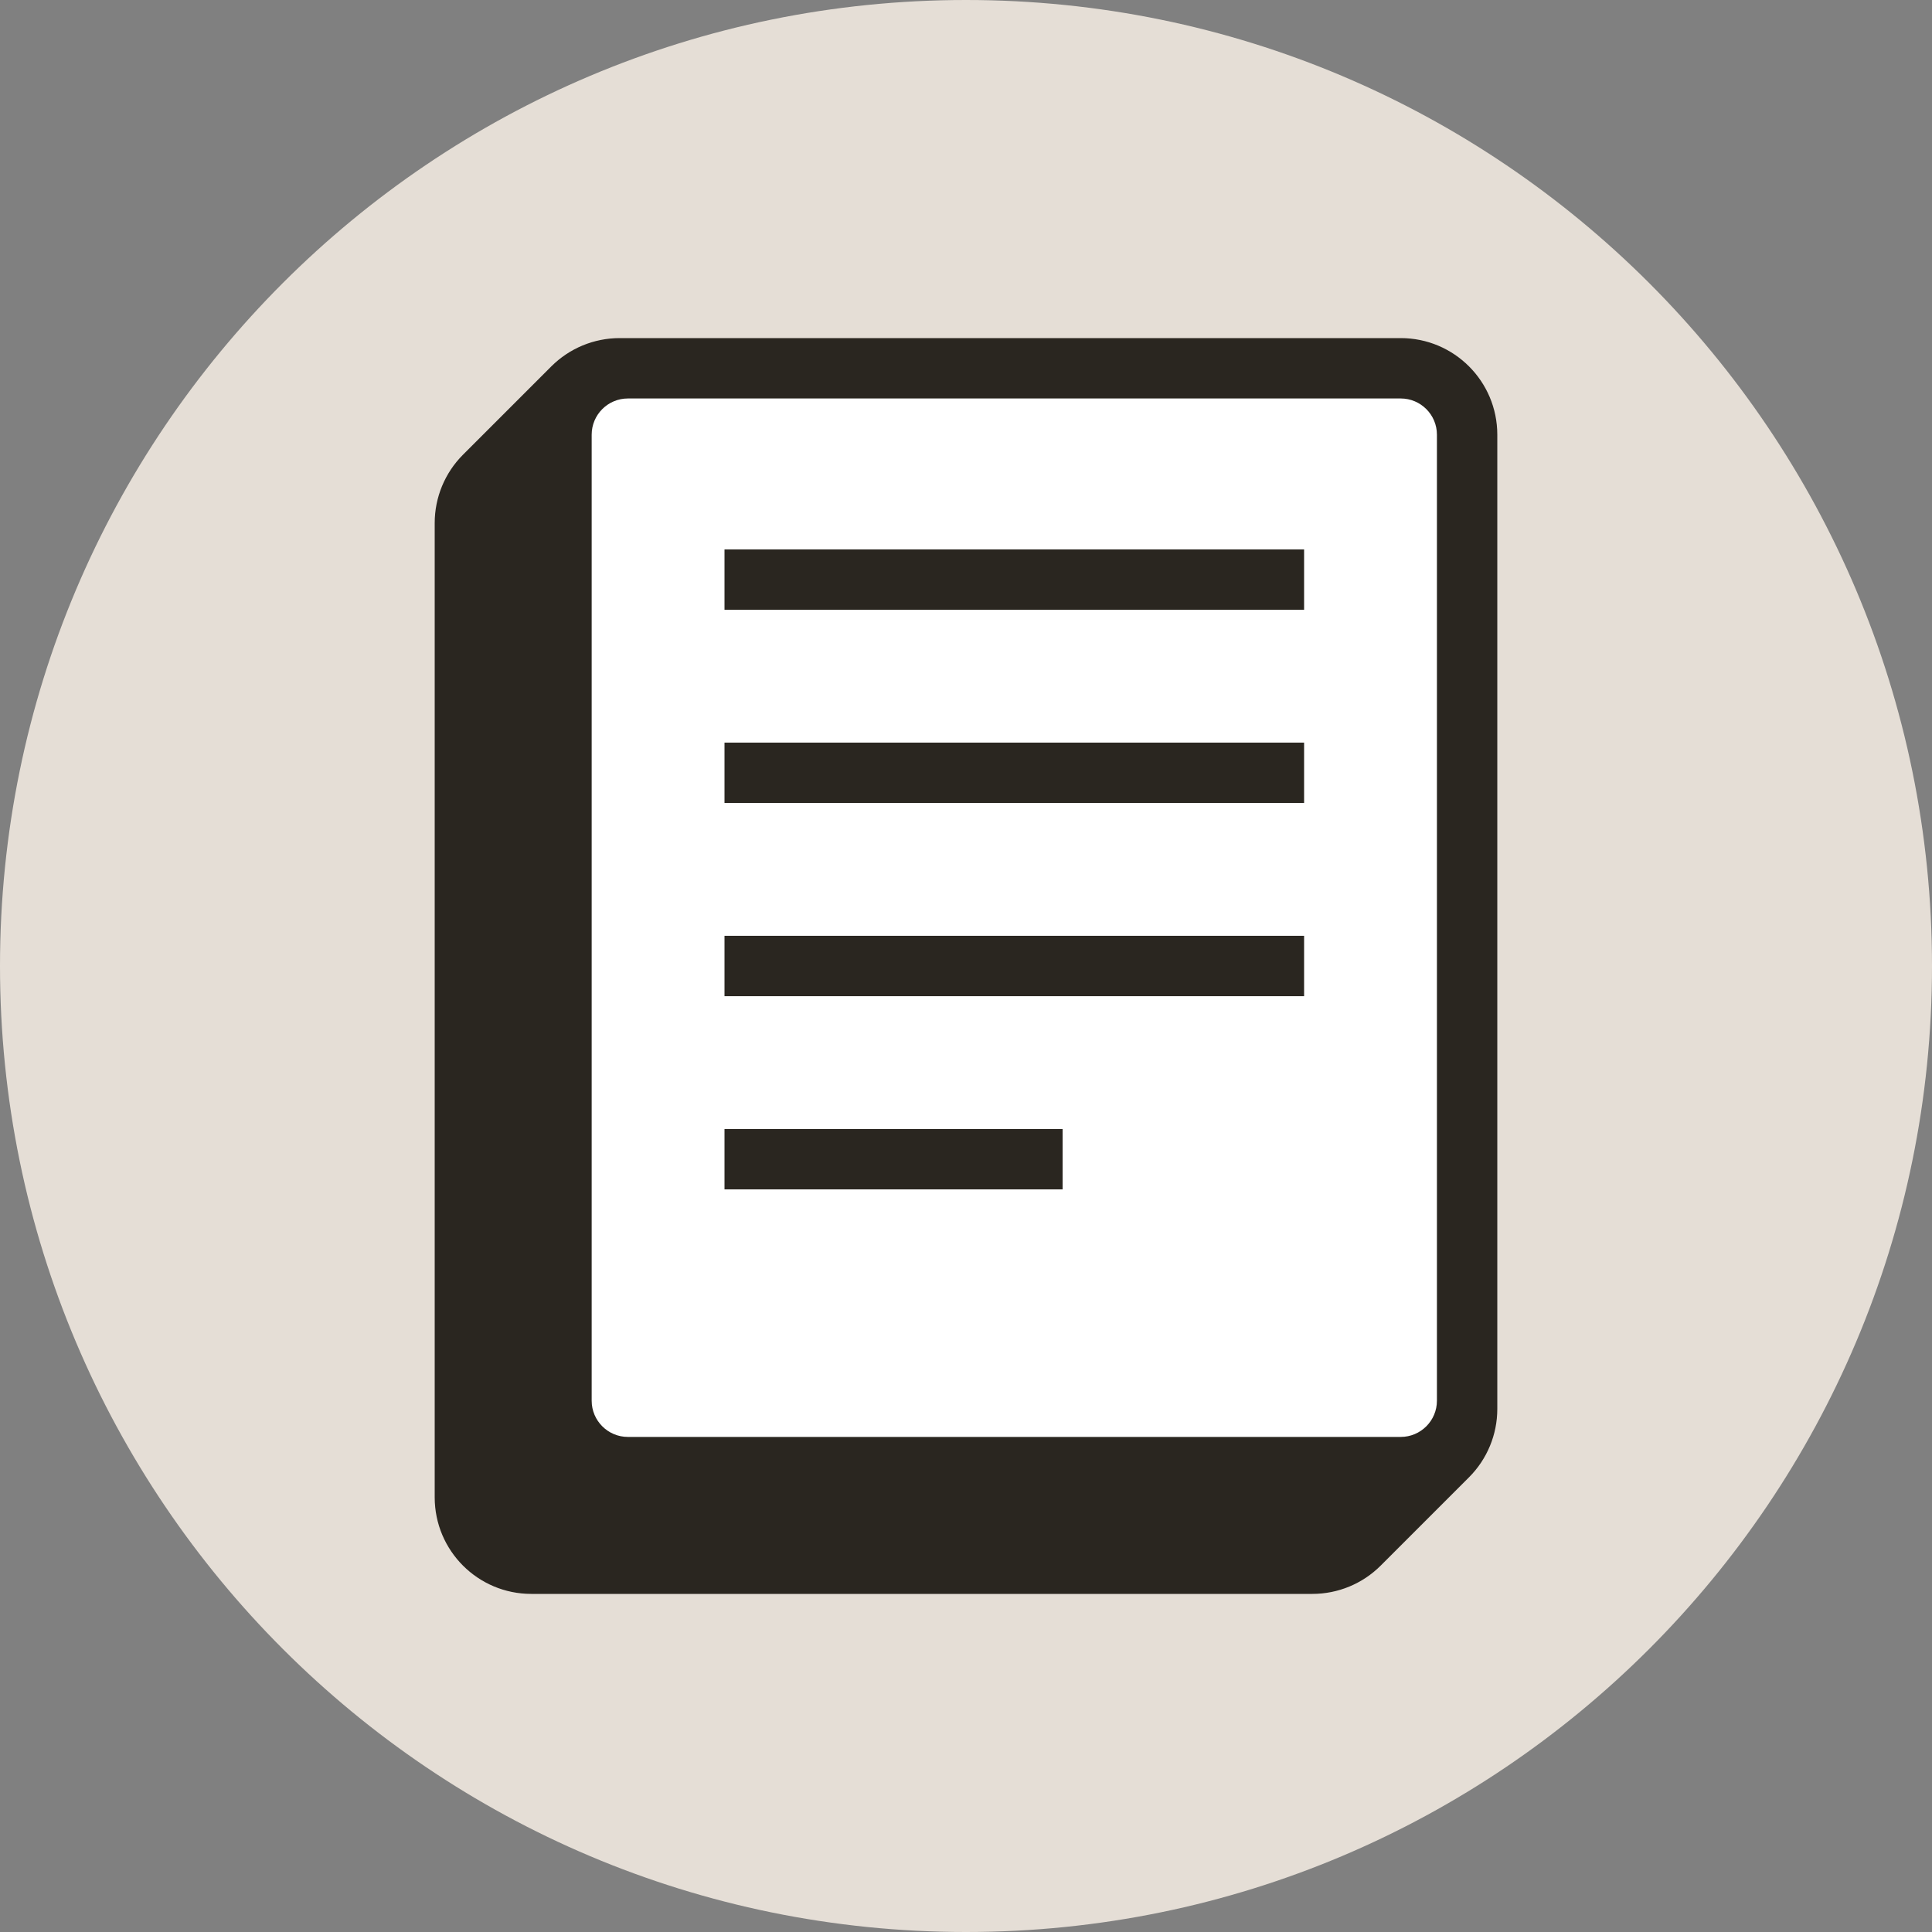 <svg width="40" height="40" viewBox="0 0 40 40" fill="none" xmlns="http://www.w3.org/2000/svg">
<rect x="0" y="0" width="40" height="40" fill="#808080" stroke="none"/>
<path d="M0 20C0 8.954 8.954 0 20 0C31.046 0 40 8.954 40 20C40 31.046 31.046 40 20 40C8.954 40 0 31.046 0 20Z" fill="#E5DED6"/>
<path d="M12.828 7C12.298 7 11.789 7.211 11.414 7.586L9.586 9.414C9.211 9.789 9 10.298 9 10.828V31C9 32.105 9.895 33 11 33H27.172C27.702 33 28.211 32.789 28.586 32.414L30.414 30.586C30.789 30.211 31 29.702 31 29.172V9C31 7.895 30.105 7 29 7H12.828Z" fill="#2A2620"/>
<path fill-rule="evenodd" clip-rule="evenodd" d="M13 8.25H29C29.414 8.25 29.75 8.586 29.75 9V29C29.75 29.414 29.414 29.75 29 29.75H13C12.586 29.75 12.25 29.414 12.25 29V9C12.25 8.586 12.586 8.25 13 8.25ZM27 12.625H15V11.375H27V12.625ZM15 16.625H27V15.375H15V16.625ZM27 20.625H15V19.375H27V20.625ZM15 24.625H22V23.375H15V24.625Z" fill="white"/>
</svg>
